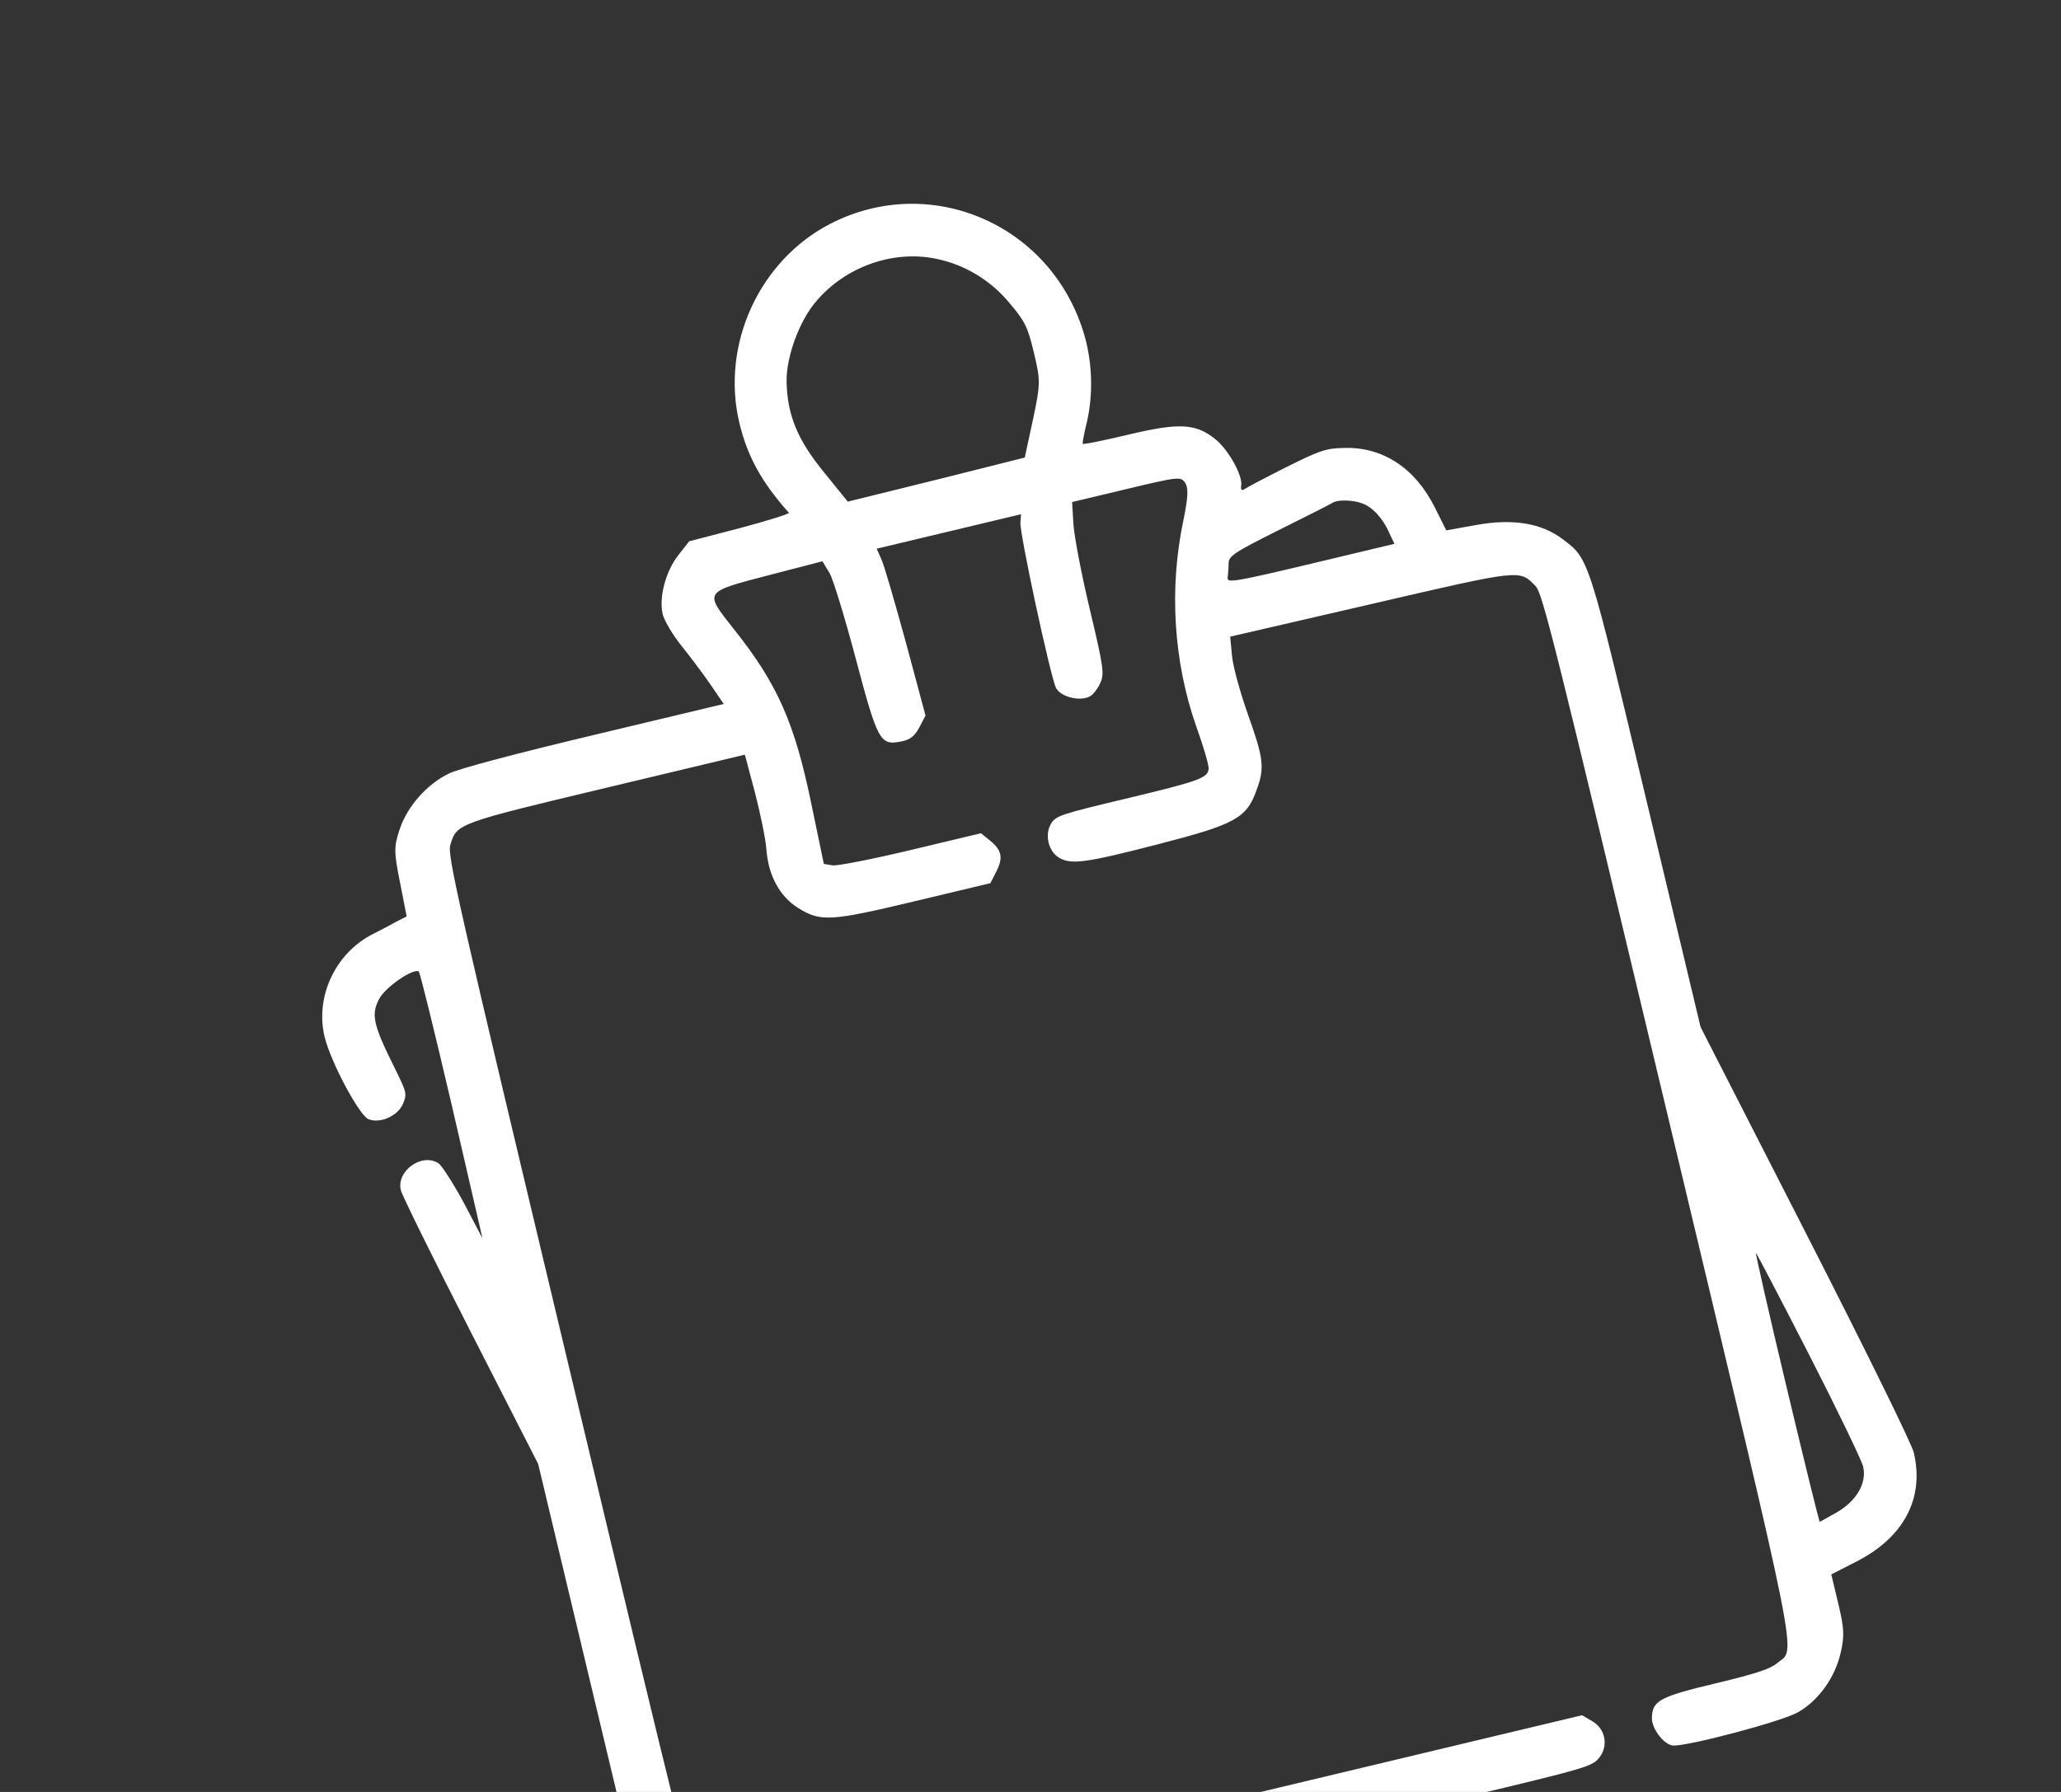 <svg width="161" height="140" viewBox="0 0 161 140" fill="none" xmlns="http://www.w3.org/2000/svg">
<rect x="0" y="0" width="161" height="140" fill="#333333" stroke="none"/>
<g clip-path="url(#clip0_5626_208777)">
<path d="M64.891 17.469C59.33 20.316 56.296 26.916 57.756 33.033C58.379 35.639 59.478 37.654 61.628 40.064C61.7 40.131 59.977 40.683 57.782 41.264L53.838 42.29L52.998 43.362C52.003 44.611 51.457 46.681 51.768 47.985C51.889 48.49 52.547 49.598 53.228 50.447C53.909 51.297 54.936 52.654 55.497 53.476L56.536 54.999L46.429 57.412C40.179 58.905 35.87 60.046 35.063 60.436C33.35 61.267 31.799 63.014 31.216 64.812C30.771 66.127 30.767 66.578 31.246 68.938L31.768 71.596L30.841 72.07C30.347 72.357 29.62 72.727 29.194 72.942C26.227 74.409 24.599 77.834 25.355 80.999C25.818 82.941 28.055 87.129 28.775 87.435C29.68 87.81 31.052 87.201 31.474 86.257C31.808 85.418 31.808 85.418 30.665 83.105C29.139 80.011 28.975 79.207 29.644 78.007C30.131 77.103 32.282 75.634 32.711 75.897C32.809 75.958 33.967 80.686 35.299 86.383L37.69 96.748L36.246 94.001C35.44 92.506 34.54 91.091 34.27 90.902C32.992 90.027 30.948 91.471 31.31 92.987C31.405 93.386 33.859 98.366 36.757 104.027L42.04 114.376L46.282 132.142L50.525 149.909L51.487 151.112C53.378 153.5 56.295 154.294 59.991 153.411C61.72 152.998 61.946 153.001 62.054 153.453C62.295 154.463 64.064 157.161 65.05 157.994C65.609 158.451 66.763 159.047 67.603 159.268C70.394 160.007 71.019 159.802 80.415 155C85.023 152.634 92.291 148.931 96.526 146.767L104.247 142.843L114.3 140.442C124.088 138.105 124.374 138.009 124.938 137.312C125.671 136.378 125.407 135.035 124.339 134.447L123.587 134.008L90.395 141.934C53.959 150.635 56.165 150.22 54.881 148.728C54.37 148.119 53.142 143.211 44.606 107.466C35.664 70.019 34.923 66.794 35.183 66.001C35.685 64.335 35.685 64.335 47.387 61.541L58.185 58.962L58.97 61.896C59.39 63.538 59.807 65.519 59.871 66.375C60.022 68.42 60.907 70.007 62.303 70.911C64.089 72.031 64.812 71.999 71.408 70.424L77.365 69.001L77.826 68.104C78.381 67.015 78.268 66.424 77.328 65.665L76.631 65.1L71.205 66.396C68.226 67.107 65.462 67.655 65.057 67.611L64.356 67.497L63.409 62.944C62.091 56.484 60.744 53.432 57.294 49.111C54.997 46.202 54.93 46.274 60.118 44.923L64.248 43.852L64.808 44.787C65.101 45.307 66.011 48.294 66.859 51.494C68.569 57.945 68.757 58.265 70.419 57.925C71.117 57.786 71.445 57.511 71.817 56.832L72.298 55.902L70.766 50.195C69.91 47.082 69.066 44.135 68.845 43.682L68.483 42.869L74.121 41.523L79.759 40.176L79.713 40.806C79.637 41.667 82.072 52.921 82.494 53.748C82.858 54.448 84.353 54.822 85.127 54.413C85.38 54.296 85.743 53.816 85.947 53.373C86.279 52.647 86.218 52.156 85.145 47.661C84.497 44.948 83.919 41.938 83.856 40.969L83.749 39.224L87.978 38.214C92.126 37.223 92.239 37.224 92.585 37.732C92.853 38.146 92.805 38.888 92.442 40.662C91.318 45.962 91.669 51.67 93.439 56.729C94.019 58.334 94.467 59.857 94.411 60.095C94.325 60.791 93.625 61.042 87.907 62.407C82.854 63.614 82.488 63.73 82.103 64.356C81.597 65.179 81.882 66.489 82.706 66.995C83.661 67.582 84.803 67.422 90.549 65.937C96.508 64.402 97.402 63.907 98.168 61.7C98.803 60.002 98.705 59.239 97.513 55.897C96.908 54.186 96.346 52.184 96.249 51.307L96.099 49.74L107.049 47.21C118.93 44.457 118.685 44.488 119.951 45.788C120.509 46.357 121.431 50.101 130.246 87.016C140.896 131.618 140.304 128.667 138.811 129.951C138.296 130.383 137.178 130.763 134.066 131.506C129.625 132.566 129.051 132.872 129.043 134.251C129.041 135.067 129.944 136.257 130.645 136.371C131.659 136.494 139.194 134.498 140.455 133.775C142.063 132.857 143.349 131.06 143.788 129.128C144.093 127.818 144.066 127.234 143.603 125.293L143.056 123.005L144.91 122.057C148.704 120.167 150.355 117.074 149.498 113.483C149.326 112.765 145.671 105.345 141.025 96.249L132.844 80.239L128.646 62.659C124.035 43.35 124.145 43.69 122.052 42.109C120.407 40.871 118.183 40.503 115.352 41.01L112.98 41.436L112.064 39.603C110.518 36.542 107.989 34.897 104.977 34.998C103.577 35.023 103.111 35.19 100.497 36.489C98.891 37.295 97.443 38.062 97.249 38.193C97.009 38.362 96.91 38.302 96.96 37.924C97.082 37.136 95.962 35.155 94.982 34.348C93.444 33.085 92.158 32.999 88.142 33.958C86.2 34.421 84.592 34.749 84.573 34.669C84.554 34.59 84.688 33.855 84.888 33.048C85.437 30.752 85.332 28.078 84.594 25.809C81.923 17.451 72.633 13.512 64.891 17.469ZM73.02 20.195C75.35 20.651 77.419 21.9 78.931 23.759C80.071 25.118 80.285 25.544 80.768 27.566C81.283 29.72 81.287 29.972 80.693 32.785L80.052 35.749L73.156 37.48L66.227 39.191L64.394 36.93C62.292 34.367 61.49 32.422 61.445 29.762C61.432 27.826 62.471 24.991 63.8 23.493C66.063 20.844 69.718 19.55 73.02 20.195ZM106.403 39.324C107.203 39.611 108.029 40.482 108.534 41.654L108.93 42.488L102.387 44.05C96.51 45.453 95.832 45.559 95.903 45.149C95.925 44.89 95.977 44.4 95.974 44.035C95.974 43.445 96.361 43.184 99.901 41.411C102.088 40.326 103.969 39.371 104.089 39.286C104.476 39.025 105.663 39.051 106.403 39.324ZM141.315 105.823C143.531 110.157 145.426 114.09 145.54 114.569C145.845 115.846 145.054 117.243 143.499 118.149C142.805 118.539 142.211 118.878 142.158 118.891C142.105 118.903 140.942 114.149 139.557 108.351C138.173 102.553 137.108 97.859 137.174 97.9C137.24 97.941 139.105 101.515 141.315 105.823ZM86.572 147.232C86.452 147.317 82.771 149.208 78.463 151.418C73.122 154.127 70.29 155.45 69.706 155.477C68.564 155.524 67.26 154.655 66.564 153.388C66.265 152.841 65.999 152.314 65.967 152.181C65.941 152.074 70.63 150.871 76.381 149.525C82.099 148.16 86.713 147.114 86.572 147.232Z" fill="white"/>
</g>
<defs>
<clipPath id="clip0_5626_208777">
<rect width="140" height="140" fill="white" transform="translate(0 32.516) rotate(-13.43)"/>
</clipPath>
</defs>
</svg>
